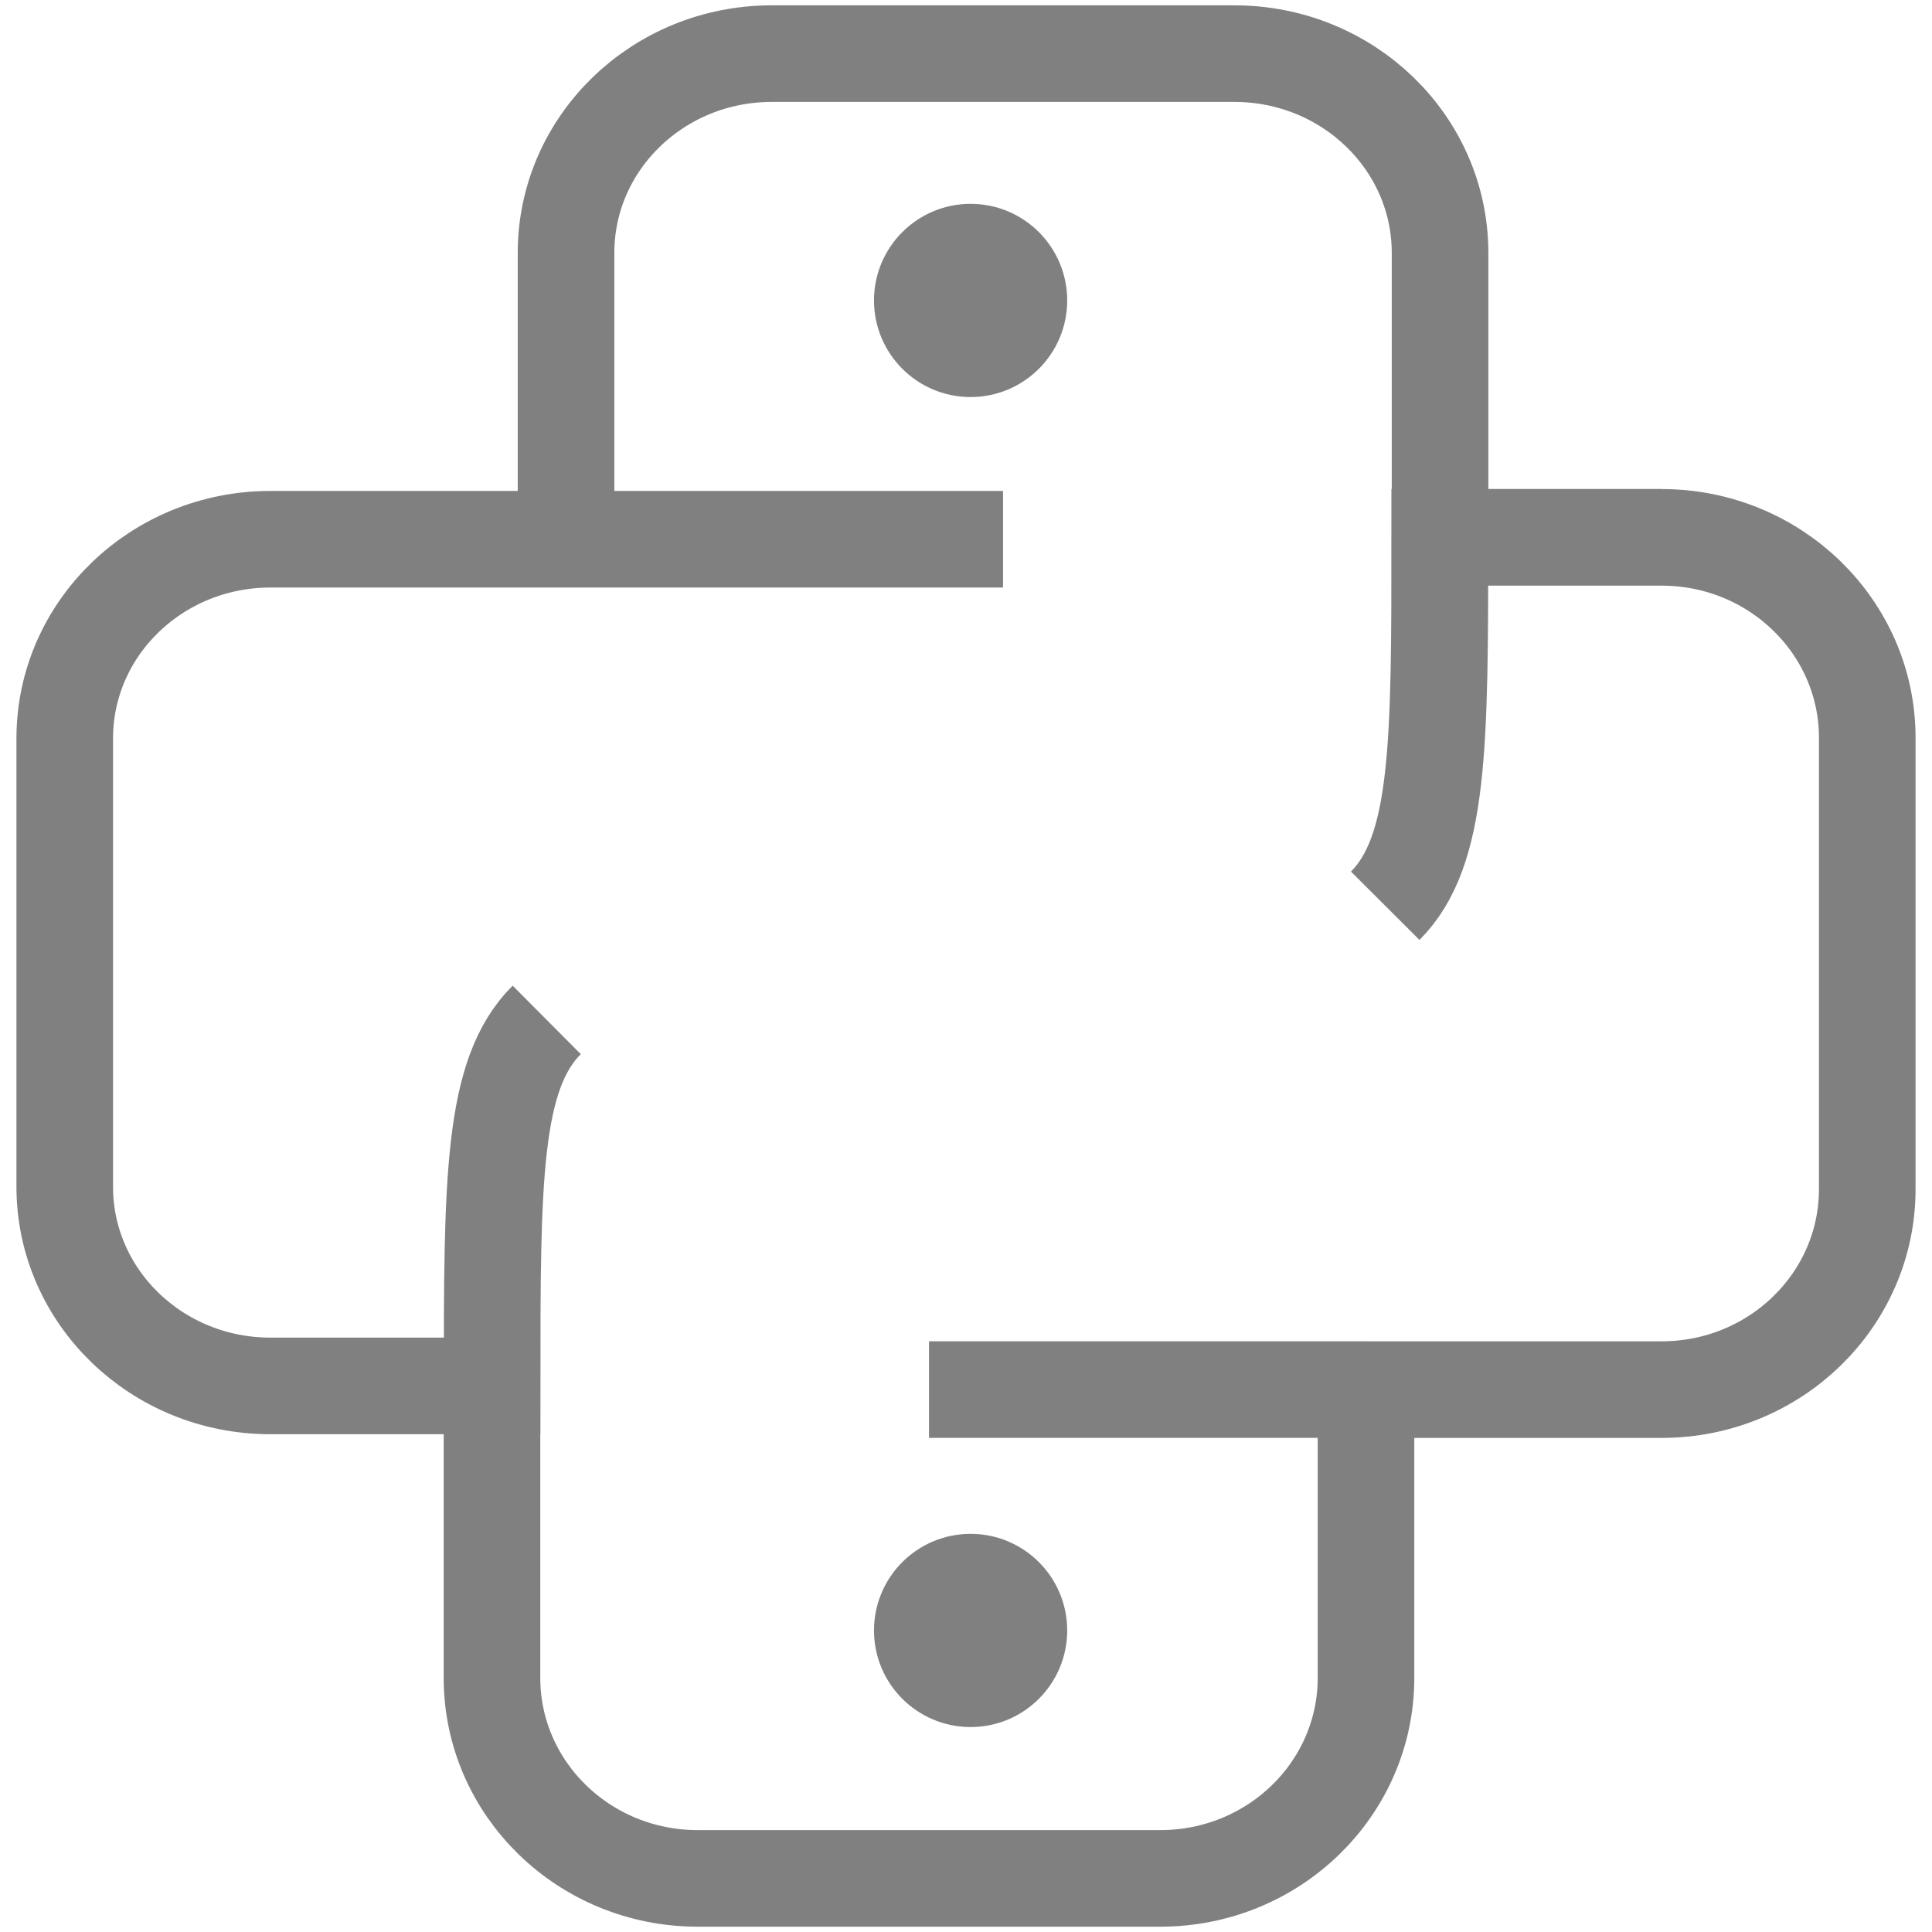 <?xml version="1.0" encoding="UTF-8" standalone="no"?>
<!-- Created with Inkscape (http://www.inkscape.org/) -->

<svg
   width="100.0px"
   height="100.0px"
   viewBox="0 0 100.0 100.0"
   version="1.1"
   id="SVGRoot"
   sodipodi:docname="python_compiled.svg"
   inkscape:version="1.2.1 (9c6d41e, 2022-07-14)"
   xmlns:inkscape="http://www.inkscape.org/namespaces/inkscape"
   xmlns:sodipodi="http://sodipodi.sourceforge.net/DTD/sodipodi-0.dtd"
   xmlns="http://www.w3.org/2000/svg"
   xmlns:svg="http://www.w3.org/2000/svg">
  <defs
     id="defs3561">
    <linearGradient
       id="linearGradient32659"
       x1="6"
       x2="235"
       y1="33"
       y2="344"
       gradientTransform="matrix(0.071,0,0,0.071,1.34,1.894)"
       gradientUnits="userSpaceOnUse">
      <stop
         stop-color="#41D1FF"
         id="stop32655" />
      <stop
         offset="1"
         stop-color="#BD34FE"
         id="stop32657" />
    </linearGradient>
    <linearGradient
       id="linearGradient32667"
       x1="194.651"
       x2="236.076"
       y1="8.818"
       y2="292.989"
       gradientTransform="matrix(0.071,0,0,0.071,1.34,1.894)"
       gradientUnits="userSpaceOnUse">
      <stop
         stop-color="#FFEA83"
         id="stop32661" />
      <stop
         offset=".083"
         stop-color="#FFDD35"
         id="stop32663" />
      <stop
         offset="1"
         stop-color="#FFA800"
         id="stop32665" />
    </linearGradient>
  </defs>
  <sodipodi:namedview
     id="namedview32486"
     pagecolor="#181825"
     bordercolor="#000000"
     borderopacity="0.247"
     inkscape:showpageshadow="2"
     inkscape:pageopacity="0"
     inkscape:pagecheckerboard="0"
     inkscape:deskcolor="#313244"
     inkscape:document-units="px"
     showgrid="true"
     inkscape:zoom="4.9303806"
     inkscape:cx="45.939658"
     inkscape:cy="50.300376"
     inkscape:window-width="1432"
     inkscape:window-height="760"
     inkscape:window-x="0"
     inkscape:window-y="38"
     inkscape:window-maximized="0"
     inkscape:current-layer="SVGRoot"
     showborder="false">
    <inkscape:grid
       type="xygrid"
       id="grid32609" />
  </sodipodi:namedview>
  <path
     d="M 27.133,23.584 H 39.328 V 43.551 H 59.029 V 23.584 H 71.224 V 75.878 H 59.029 V 55.911 H 39.328 V 75.878 H 27.133 Z"
     fill="#d6e0e3"
     id="path126529"
     style="display:none;stroke-width:0.677" />
  <circle
     cx="50.238"
     cy="84.392"
     fill="#ffe873"
     id="circle141450"
     style="stroke-width:1.11;fill:#808080;fill-opacity:1"
     r="5" />
  <circle
     cx="50.238"
     cy="15.551"
     fill="#4b8bbe"
     id="circle141452"
     style="stroke-width:1.11;fill:#808080;fill-opacity:1"
     r="5" />
  <path
     id="path141454"
     style="stroke-width:5;stroke-dasharray:none;fill:none;stroke:#808080;stroke-opacity:1"
     d="m 71.695,46.878 c 2.824,-2.831 2.824,-8.339 2.824,-19.069 H 85.995 M 51.917,27.911 H 29.297 m 45.24,0 v -14.822 c 0,-5.695 -4.766,-10.313 -10.645,-10.313 H 39.943 c -5.879,0 -10.645,4.618 -10.645,10.313 v 14.822 M 28.298,52.79 C 25.472,55.602 25.472,61.075 25.472,71.735 H 13.996 c -5.879,0 -10.645,-4.617 -10.645,-10.312 V 38.222 c 0,-5.695 4.766,-10.311 10.645,-10.311 h 15.301 m 18.788,44.014 h 22.62 m -45.24,0 v 14.92 c 0,5.732 4.766,10.38 10.645,10.38 h 23.949 c 5.879,0 10.645,-4.648 10.645,-10.38 V 71.923 m 1,-25.041 c 2.825,-2.83 2.825,-8.339 2.825,-19.069 h 11.476 c 5.878,0 10.644,4.647 10.644,10.38 v 23.353 c 0,5.733 -4.766,10.38 -10.644,10.38 H 70.704" />
</svg>
